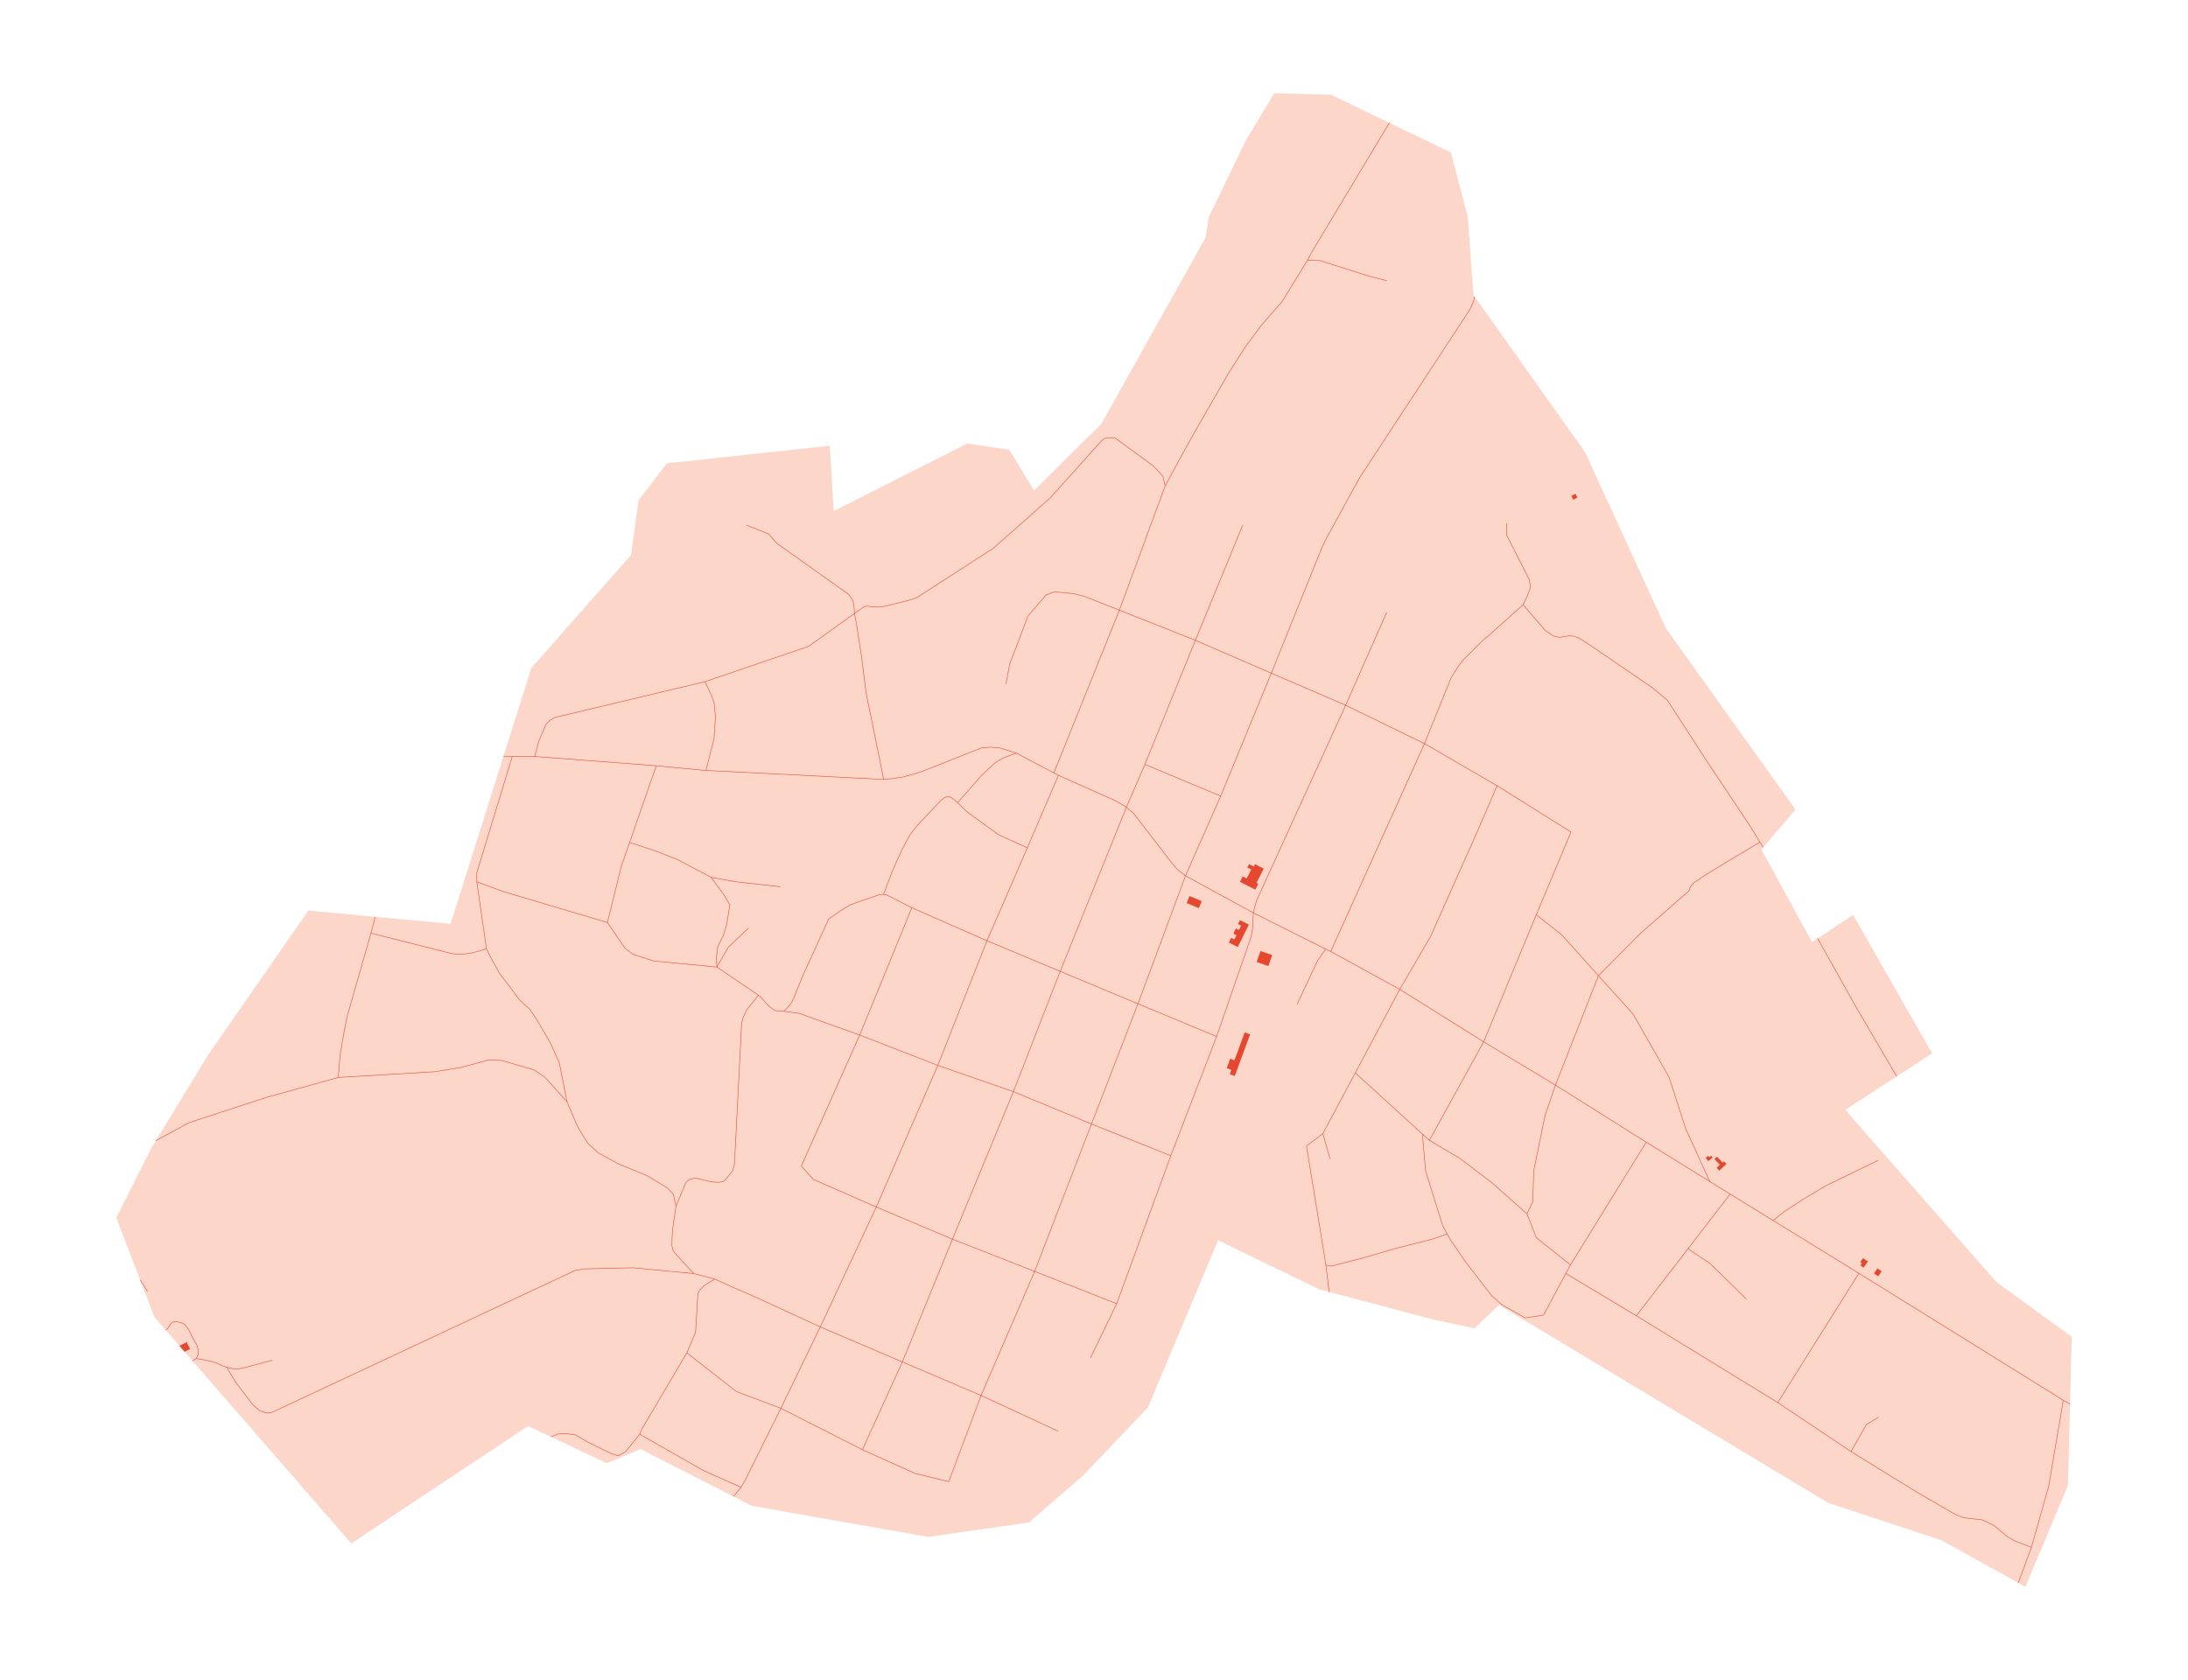 <?xml version="1.0" encoding="utf-8" standalone="no"?>
<!DOCTYPE svg PUBLIC "-//W3C//DTD SVG 1.1//EN"
  "http://www.w3.org/Graphics/SVG/1.1/DTD/svg11.dtd">
<svg xmlns:xlink="http://www.w3.org/1999/xlink" width="851.4pt" height="653.91pt" viewBox="0 0 851.4 653.91" xmlns="http://www.w3.org/2000/svg" version="1.1">
 <defs>
  <style type="text/css">*{stroke-linejoin: round; stroke-linecap: butt}</style>
 </defs>
 <g id="figure_1">
  <g id="patch_1">
   <path d="M 0 653.91 
L 851.4 653.91 
L 851.4 0 
L 0 0 
z
" style="fill: #ffffff"/>
  </g>
  <g id="axes_1">
   <g id="PatchCollection_1">
    <path d="M 45.245 473.981 
L 60.096 512.632 
L 135.285 599.095 
L 136.697 600.719 
L 205.499 555.024 
L 236.101 569.509 
L 249.264 563.997 
L 292.426 586.042 
L 314.158 589.914 
L 361.218 598.184 
L 400.397 592.555 
L 421.394 574.369 
L 446.726 547.737 
L 473.969 482.729 
L 513.333 501.821 
L 557.85 513.606 
L 573.792 517.024 
L 583.281 507.911 
L 711.353 584.918 
L 755.582 599.52 
L 788.152 617.641 
L 804.687 578.139 
L 806.155 520.264 
L 776.91 499.058 
L 718.033 431.989 
L 751.815 409.973 
L 721.07 356.07 
L 705.127 366.698 
L 685.39 330.638 
L 698.674 315.076 
L 648.284 244.649 
L 616.783 176.005 
L 573.357 114.8 
L 571.135 84.319 
L 564.575 59.348 
L 517.994 36.883 
L 495.85 36.269 
L 484.763 54.697 
L 470.483 84.238 
L 469.026 92.669 
L 428.518 165.017 
L 402.35 190.914 
L 392.731 175.023 
L 376.328 172.625 
L 324.406 198.932 
L 322.888 173.505 
L 259.498 180.336 
L 248.489 194.759 
L 245.52 216.061 
L 206.736 260.041 
L 175.333 359.569 
L 119.959 354.417 
L 80.86 410.784 
L 58.699 447.172 
L 45.245 473.981 
" clip-path="url(#pf7fc06d5c5)" style="fill: #fbd6c9"/>
   </g>
   <g id="PatchCollection_2">
    <path d="M 72.646 522.392 
L 73.97 525.032 
L 71.818 526.112 
L 69.817 523.81 
L 72.646 522.392 
" clip-path="url(#pf7fc06d5c5)" style="fill: #e6482f"/>
    <path d="M 486.443 402.581 
L 480.477 418.812 
L 478.539 418.099 
L 479.16 416.408 
L 477.348 415.742 
L 478.7 412.06 
L 480.355 412.669 
L 484.345 401.811 
L 486.443 402.581 
" clip-path="url(#pf7fc06d5c5)" style="fill: #e6482f"/>
    <path d="M 495.038 371.733 
L 493.564 375.988 
L 489.005 374.409 
L 490.479 370.154 
L 495.038 371.733 
" clip-path="url(#pf7fc06d5c5)" style="fill: #e6482f"/>
    <path d="M 485.961 359.852 
L 481.654 368.59 
L 478.172 366.876 
L 479.087 365.019 
L 480.332 365.633 
L 481.145 363.98 
L 479.936 363.386 
L 480.925 361.378 
L 482.103 361.961 
L 482.945 360.253 
L 481.736 359.656 
L 482.485 358.138 
L 485.961 359.852 
" clip-path="url(#pf7fc06d5c5)" style="fill: #e6482f"/>
    <path d="M 467.62 350.721 
L 466.484 353.456 
L 461.745 351.486 
L 462.882 348.752 
L 467.62 350.721 
" clip-path="url(#pf7fc06d5c5)" style="fill: #e6482f"/>
    <path d="M 487.892 337.292 
L 488.367 336.356 
L 491.75 338.078 
L 488.914 343.643 
L 489.615 344 
L 488.463 346.26 
L 482.499 343.221 
L 483.585 341.093 
L 485.127 341.878 
L 486.887 338.426 
L 485.367 337.649 
L 486.033 336.344 
L 487.892 337.292 
" clip-path="url(#pf7fc06d5c5)" style="fill: #e6482f"/>
    <path d="M 730.52 493.681 
L 732.187 494.789 
L 730.874 496.763 
L 729.209 495.655 
L 730.52 493.681 
" clip-path="url(#pf7fc06d5c5)" style="fill: #e6482f"/>
    <path d="M 725.148 493.378 
L 723.933 492.505 
L 724.543 491.656 
L 723.888 491.186 
L 724.966 489.687 
L 726.836 491.033 
L 725.148 493.378 
" clip-path="url(#pf7fc06d5c5)" style="fill: #e6482f"/>
    <path d="M 668.096 450.192 
L 670.312 452.485 
L 670.795 452.025 
L 671.833 453.02 
L 670.248 454.466 
L 668.989 455.62 
L 668.014 454.579 
L 669.215 453.282 
L 667.111 451.125 
L 668.096 450.192 
" clip-path="url(#pf7fc06d5c5)" style="fill: #e6482f"/>
    <path d="M 664.715 449.868 
L 665.161 450.406 
L 665.859 449.825 
L 666.438 450.523 
L 664.746 451.931 
L 663.719 450.696 
L 664.715 449.868 
" clip-path="url(#pf7fc06d5c5)" style="fill: #e6482f"/>
    <path d="M 613.011 192.164 
L 613.808 193.641 
L 612.23 194.49 
L 611.433 193.013 
L 613.011 192.164 
" clip-path="url(#pf7fc06d5c5)" style="fill: #e6482f"/>
   </g>
   <g id="LineCollection_1">
    <path d="M 288.35 578.856 
L 285.763 582.015 
L 285.329 582.417 
" clip-path="url(#pf7fc06d5c5)" style="fill: none; stroke: #e6482f; stroke-width: 0.2"/>
    <path d="M 248.922 558.219 
L 273.791 572.387 
L 288.35 578.856 
" clip-path="url(#pf7fc06d5c5)" style="fill: none; stroke: #e6482f; stroke-width: 0.2"/>
    <path d="M 214.39 559.233 
L 217.05 558.142 
L 220.385 557.974 
L 224.115 558.538 
L 228.297 561.083 
L 237.565 565.604 
L 240.535 566.619 
L 243.331 565.117 
L 248.922 558.219 
L 250.1 555.593 
" clip-path="url(#pf7fc06d5c5)" style="fill: none; stroke: #e6482f; stroke-width: 0.2"/>
    <path d="M 105.552 549.836 
L 103.674 549.963 
L 101.071 549.064 
L 98.325 546.696 
L 95.674 543.192 
L 91.554 537.793 
L 88.271 532.175 
" clip-path="url(#pf7fc06d5c5)" style="fill: none; stroke: #e6482f; stroke-width: 0.2"/>
    <path d="M 74.894 529.648 
L 76.32 528.769 
L 77.123 527.345 
L 77.155 525.471 
L 76.62 523.457 
L 75.464 521.636 
L 73.398 517.472 
L 71.846 515.469 
L 70.453 514.762 
L 68.924 514.45 
L 68.021 514.383 
L 67.445 514.462 
" clip-path="url(#pf7fc06d5c5)" style="fill: none; stroke: #e6482f; stroke-width: 0.2"/>
    <path d="M 76.32 528.769 
L 78.762 529.134 
L 81.931 529.798 
L 84.116 530.439 
L 86.489 531.528 
L 88.271 532.175 
L 91.698 532.902 
L 94.246 532.54 
L 106.058 529.405 
" clip-path="url(#pf7fc06d5c5)" style="fill: none; stroke: #e6482f; stroke-width: 0.2"/>
    <path d="M 278.135 497.821 
L 274.027 500.368 
L 272.311 502.076 
L 271.544 503.539 
L 270.684 518.492 
L 267.276 526.56 
L 250.1 555.593 
" clip-path="url(#pf7fc06d5c5)" style="fill: none; stroke: #e6482f; stroke-width: 0.2"/>
    <path d="M 64.495 517.69 
L 65.12 517.203 
L 66.041 515.875 
L 66.664 514.968 
L 67.445 514.462 
" clip-path="url(#pf7fc06d5c5)" style="fill: none; stroke: #e6482f; stroke-width: 0.2"/>
    <path d="M 105.552 549.836 
L 223.87 494.448 
L 227.77 493.858 
L 246.167 493.424 
L 269.946 495.688 
L 278.135 497.821 
L 285.814 501.306 
L 293.036 504.417 
L 319.18 516.45 
L 351.126 530.084 
L 381.768 543.132 
L 411.757 557.034 
" clip-path="url(#pf7fc06d5c5)" style="fill: none; stroke: #e6482f; stroke-width: 0.2"/>
    <path d="M 57.381 502.589 
L 54.502 498.072 
" clip-path="url(#pf7fc06d5c5)" style="fill: none; stroke: #e6482f; stroke-width: 0.2"/>
    <path d="M 802.867 544.989 
L 797.228 578.293 
L 790.48 602.238 
L 785.331 616.072 
" clip-path="url(#pf7fc06d5c5)" style="fill: none; stroke: #e6482f; stroke-width: 0.2"/>
    <path d="M 720.282 564.966 
L 726.251 554.444 
L 730.975 551.589 
" clip-path="url(#pf7fc06d5c5)" style="fill: none; stroke: #e6482f; stroke-width: 0.2"/>
    <path d="M 802.867 544.989 
L 805.49 546.465 
" clip-path="url(#pf7fc06d5c5)" style="fill: none; stroke: #e6482f; stroke-width: 0.2"/>
    <path d="M 790.48 602.238 
L 783.971 599.753 
L 781.145 598.124 
L 775.834 593.667 
L 771.378 591.526 
L 767.439 591.099 
L 764.354 590.756 
L 760.929 589.47 
L 746.233 580.974 
L 720.282 564.966 
L 691.777 545.902 
L 636.737 512.116 
L 609.308 495.655 
" clip-path="url(#pf7fc06d5c5)" style="fill: none; stroke: #e6482f; stroke-width: 0.2"/>
    <path d="M 691.777 545.902 
L 723.328 495.573 
" clip-path="url(#pf7fc06d5c5)" style="fill: none; stroke: #e6482f; stroke-width: 0.2"/>
    <path d="M 656.83 486.044 
L 665.37 491.716 
L 672.252 498.468 
L 679.588 505.676 
" clip-path="url(#pf7fc06d5c5)" style="fill: none; stroke: #e6482f; stroke-width: 0.2"/>
    <path d="M 636.737 512.116 
L 656.83 486.044 
L 673.236 464.756 
" clip-path="url(#pf7fc06d5c5)" style="fill: none; stroke: #e6482f; stroke-width: 0.2"/>
    <path d="M 600.607 511.874 
L 609.308 495.655 
L 611.109 492.299 
L 640.582 444.551 
" clip-path="url(#pf7fc06d5c5)" style="fill: none; stroke: #e6482f; stroke-width: 0.2"/>
    <path d="M 553.497 441.382 
L 554.092 448.235 
L 554.764 455.843 
L 558.044 466.359 
L 561.401 477.097 
L 563.146 480.277 
L 564.309 482.393 
L 570.425 491.342 
L 580.416 504.246 
L 584.37 507.787 
L 593.413 512.932 
L 600.607 511.874 
" clip-path="url(#pf7fc06d5c5)" style="fill: none; stroke: #e6482f; stroke-width: 0.2"/>
    <path d="M 689.955 475.041 
L 694.096 471.717 
L 701.106 467.093 
L 710.577 461.425 
L 730.787 451.655 
" clip-path="url(#pf7fc06d5c5)" style="fill: none; stroke: #e6482f; stroke-width: 0.2"/>
    <path d="M 517.201 502.845 
L 515.955 492.378 
" clip-path="url(#pf7fc06d5c5)" style="fill: none; stroke: #e6482f; stroke-width: 0.2"/>
    <path d="M 369.174 576.678 
L 356.013 573.448 
L 335.586 564.242 
L 303.85 548.131 
L 286.577 541.631 
L 267.276 526.56 
" clip-path="url(#pf7fc06d5c5)" style="fill: none; stroke: #e6482f; stroke-width: 0.2"/>
    <path d="M 563.146 480.277 
L 557.438 482.261 
L 543.591 485.765 
L 530.537 489.553 
L 518.102 492.774 
L 515.955 492.378 
L 508.382 446.031 
L 514.76 441.207 
" clip-path="url(#pf7fc06d5c5)" style="fill: none; stroke: #e6482f; stroke-width: 0.2"/>
    <path d="M 411.858 301.764 
L 399.754 329.983 
L 384.055 366.151 
L 364.923 414.66 
L 340.988 469.769 
L 319.18 516.45 
L 303.85 548.131 
L 289.79 576.448 
L 288.35 578.856 
" clip-path="url(#pf7fc06d5c5)" style="fill: none; stroke: #e6482f; stroke-width: 0.2"/>
    <path d="M 335.586 564.242 
L 351.126 530.084 
L 370.611 482.299 
L 394.34 424.89 
L 412.549 378.055 
L 438.305 314.177 
" clip-path="url(#pf7fc06d5c5)" style="fill: none; stroke: #e6482f; stroke-width: 0.2"/>
    <path d="M 434.528 507.408 
L 402.599 494.844 
L 370.611 482.299 
L 340.988 469.769 
L 316.536 459.062 
L 311.801 453.886 
L 334.535 402.849 
L 354.814 353.297 
" clip-path="url(#pf7fc06d5c5)" style="fill: none; stroke: #e6482f; stroke-width: 0.2"/>
    <path d="M 455.586 449.823 
L 424.728 437.461 
L 394.34 424.89 
L 364.923 414.66 
L 334.535 402.849 
L 310.948 394.397 
L 305.048 393.605 
L 301.696 393.37 
L 299.427 391.828 
L 298.012 390.374 
" clip-path="url(#pf7fc06d5c5)" style="fill: none; stroke: #e6482f; stroke-width: 0.2"/>
    <path d="M 369.174 576.678 
L 381.768 543.132 
L 402.599 494.844 
L 424.728 437.461 
L 442.808 390.684 
L 461.309 340.88 
L 475.003 309.833 
L 494.696 262.005 
L 514.468 212.945 
" clip-path="url(#pf7fc06d5c5)" style="fill: none; stroke: #e6482f; stroke-width: 0.2"/>
    <path d="M 424.283 528.609 
L 434.528 507.408 
L 455.586 449.823 
L 473.416 403.418 
L 486.85 364.566 
L 487.411 361.289 
L 487.711 355.293 
L 488.867 350.709 
L 523.621 274.49 
L 539.607 238.298 
" clip-path="url(#pf7fc06d5c5)" style="fill: none; stroke: #e6482f; stroke-width: 0.2"/>
    <path d="M 515.841 369.384 
L 512.62 374.047 
L 504.714 390.9 
" clip-path="url(#pf7fc06d5c5)" style="fill: none; stroke: #e6482f; stroke-width: 0.2"/>
    <path d="M 60.672 443.932 
L 73.642 436.919 
L 103.824 427.077 
L 131.644 419.351 
L 153.386 418.066 
L 169.442 417.102 
L 179.286 415.471 
L 190.207 412.535 
L 195.312 412.767 
L 207.811 416.413 
L 211.96 419.191 
L 220.634 428.847 
" clip-path="url(#pf7fc06d5c5)" style="fill: none; stroke: #e6482f; stroke-width: 0.2"/>
    <path d="M 295.141 387.338 
L 290.561 393.027 
L 289.116 396.167 
L 288.591 398.254 
L 285.769 453.49 
L 284.993 455.819 
L 283.107 458.134 
L 281.718 459.765 
L 279.703 460.185 
L 276.94 460.019 
L 270.481 458.482 
L 268.215 459.089 
L 266.918 460.189 
L 263.04 469.494 
" clip-path="url(#pf7fc06d5c5)" style="fill: none; stroke: #e6482f; stroke-width: 0.2"/>
    <path d="M 269.946 495.688 
L 263.191 488.332 
L 261.971 486.876 
L 261.468 484.964 
L 261.5 482.036 
L 261.778 478.095 
L 263.04 469.494 
L 262.021 464.831 
L 259.637 462.331 
L 251.841 457.621 
L 240.62 452.994 
L 232.647 448.597 
L 228.627 444.855 
L 224.845 438.689 
L 220.634 428.847 
L 217.641 413.672 
L 214.15 405.876 
L 208.668 396.539 
L 206.098 392.77 
L 202.15 389.153 
L 194.38 378.823 
L 190.94 372.622 
L 189.295 369.317 
L 185.543 343.235 
L 185.501 339.798 
L 199.327 294.439 
" clip-path="url(#pf7fc06d5c5)" style="fill: none; stroke: #e6482f; stroke-width: 0.2"/>
    <path d="M 144.344 363.199 
L 135.075 395.603 
L 133.971 401.165 
L 132.296 410.892 
L 131.644 419.351 
" clip-path="url(#pf7fc06d5c5)" style="fill: none; stroke: #e6482f; stroke-width: 0.2"/>
    <path d="M 298.012 390.374 
L 296.471 388.53 
" clip-path="url(#pf7fc06d5c5)" style="fill: none; stroke: #e6482f; stroke-width: 0.2"/>
    <path d="M 144.344 363.199 
L 175.946 371.183 
L 179.588 371.476 
L 183.826 370.84 
L 189.295 369.317 
" clip-path="url(#pf7fc06d5c5)" style="fill: none; stroke: #e6482f; stroke-width: 0.2"/>
    <path d="M 276.707 341.463 
L 281.502 347.982 
L 283.985 352.139 
L 282.797 359.855 
L 281.395 364.225 
L 279.291 368.49 
L 278.751 372.86 
L 278.943 376.391 
L 283.361 368.71 
L 291.305 361.172 
" clip-path="url(#pf7fc06d5c5)" style="fill: none; stroke: #e6482f; stroke-width: 0.2"/>
    <path d="M 185.543 343.235 
L 196.219 347.128 
L 236.347 359.047 
" clip-path="url(#pf7fc06d5c5)" style="fill: none; stroke: #e6482f; stroke-width: 0.2"/>
    <path d="M 296.471 388.53 
L 295.141 387.338 
L 278.943 376.391 
L 254.282 374.009 
L 246.491 371.478 
L 243.232 369.128 
L 236.347 359.047 
L 241.819 337.004 
L 244.998 327.92 
L 252.433 306.48 
" clip-path="url(#pf7fc06d5c5)" style="fill: none; stroke: #e6482f; stroke-width: 0.2"/>
    <path d="M 594.208 472.477 
L 580.694 460.461 
L 568.146 450.902 
L 556.19 443.836 
L 553.497 441.382 
L 527.375 417.586 
" clip-path="url(#pf7fc06d5c5)" style="fill: none; stroke: #e6482f; stroke-width: 0.2"/>
    <path d="M 657.223 346.713 
L 638.481 363.146 
L 621.989 379.739 
L 605.262 422.34 
L 601.188 434.227 
L 596.824 455.699 
L 596.436 467.594 
L 594.208 472.477 
L 597.831 481.738 
L 611.109 492.299 
" clip-path="url(#pf7fc06d5c5)" style="fill: none; stroke: #e6482f; stroke-width: 0.2"/>
    <path d="M 388.951 291.064 
L 395.472 293.117 
L 410.088 300.833 
L 411.858 301.764 
L 434.367 311.802 
L 438.305 314.177 
L 441.067 316.532 
L 456.058 335.977 
L 458.286 338.503 
L 461.309 340.88 
L 487.711 355.293 
L 515.841 369.384 
L 517.82 370.339 
L 544.676 385.061 
L 577.321 405.49 
L 605.262 422.34 
L 640.582 444.551 
L 665.309 459.854 
L 673.236 464.756 
L 689.955 475.041 
L 723.328 495.573 
L 802.867 544.989 
" clip-path="url(#pf7fc06d5c5)" style="fill: none; stroke: #e6482f; stroke-width: 0.2"/>
    <path d="M 665.309 459.854 
L 655.942 439.327 
L 649.501 419.33 
L 635.543 394.771 
L 621.989 379.739 
L 607.764 363.904 
L 597.811 356.032 
" clip-path="url(#pf7fc06d5c5)" style="fill: none; stroke: #e6482f; stroke-width: 0.2"/>
    <path d="M 556.19 443.836 
L 577.321 405.49 
L 597.811 356.032 
L 611.306 323.833 
" clip-path="url(#pf7fc06d5c5)" style="fill: none; stroke: #e6482f; stroke-width: 0.2"/>
    <path d="M 517.579 451.137 
L 514.76 441.207 
L 527.375 417.586 
L 544.676 385.061 
L 556.697 364.417 
L 574.508 324.466 
L 582.543 305.806 
" clip-path="url(#pf7fc06d5c5)" style="fill: none; stroke: #e6482f; stroke-width: 0.2"/>
    <path d="M 657.223 346.713 
L 657.728 345.207 
" clip-path="url(#pf7fc06d5c5)" style="fill: none; stroke: #e6482f; stroke-width: 0.2"/>
    <path d="M 657.728 345.207 
L 659.034 343.643 
" clip-path="url(#pf7fc06d5c5)" style="fill: none; stroke: #e6482f; stroke-width: 0.2"/>
    <path d="M 659.034 343.643 
L 663.166 340.837 
L 671.861 335.505 
L 684.831 327.779 
" clip-path="url(#pf7fc06d5c5)" style="fill: none; stroke: #e6482f; stroke-width: 0.2"/>
    <path d="M 592.674 235.376 
L 601.512 245.609 
L 604.682 247.621 
L 606.977 248.06 
L 610.437 247.479 
L 612.476 247.621 
L 614.459 248.357 
L 618.903 251.219 
L 642.984 267.675 
L 648.827 272.545 
L 664.018 296.043 
L 681.286 321.945 
L 684.831 327.779 
L 686.1 329.805 
" clip-path="url(#pf7fc06d5c5)" style="fill: none; stroke: #e6482f; stroke-width: 0.2"/>
    <path d="M 707.294 365.253 
L 722.2 391.897 
L 738.047 418.946 
" clip-path="url(#pf7fc06d5c5)" style="fill: none; stroke: #e6482f; stroke-width: 0.2"/>
    <path d="M 473.416 403.418 
L 442.808 390.684 
L 412.549 378.055 
L 384.055 366.151 
L 354.814 353.297 
L 345.186 348.404 
L 343.814 348.092 
L 342.385 348.14 
L 334.162 350.966 
L 330.834 352.227 
L 328.379 353.623 
L 322.495 357.612 
L 312.245 380.068 
L 308.764 388.7 
L 307.564 390.972 
L 305.048 393.605 
" clip-path="url(#pf7fc06d5c5)" style="fill: none; stroke: #e6482f; stroke-width: 0.2"/>
    <path d="M 343.814 348.092 
L 347.281 338.901 
L 350.909 330.794 
L 353.95 325.186 
L 356.858 321.348 
L 366.071 311.605 
L 367.272 310.643 
L 368.297 310.159 
" clip-path="url(#pf7fc06d5c5)" style="fill: none; stroke: #e6482f; stroke-width: 0.2"/>
    <path d="M 368.297 310.159 
L 369.583 310.149 
L 370.954 310.922 
L 372.634 312.416 
L 376.486 316.127 
L 388.473 324.817 
L 399.754 329.983 
" clip-path="url(#pf7fc06d5c5)" style="fill: none; stroke: #e6482f; stroke-width: 0.2"/>
    <path d="M 475.003 309.833 
L 445.502 297.509 
" clip-path="url(#pf7fc06d5c5)" style="fill: none; stroke: #e6482f; stroke-width: 0.2"/>
    <path d="M 372.634 312.416 
L 381.92 301.841 
L 387.102 296.96 
L 390.228 295.06 
L 395.472 293.117 
" clip-path="url(#pf7fc06d5c5)" style="fill: none; stroke: #e6482f; stroke-width: 0.2"/>
    <path d="M 385.173 290.807 
L 388.951 291.064 
" clip-path="url(#pf7fc06d5c5)" style="fill: none; stroke: #e6482f; stroke-width: 0.2"/>
    <path d="M 611.306 323.833 
L 582.543 305.806 
L 554.303 289.423 
L 523.621 274.49 
L 494.696 262.005 
L 465.138 249.218 
L 435.576 237.48 
L 422.058 232.148 
L 417.71 231.044 
L 410.309 230.33 
L 407.062 231.563 
L 403.752 235.393 
L 399.921 239.806 
L 398.299 244.352 
L 392.975 258.177 
L 391.416 266.291 
" clip-path="url(#pf7fc06d5c5)" style="fill: none; stroke: #e6482f; stroke-width: 0.2"/>
    <path d="M 438.305 314.177 
L 445.502 297.509 
L 465.138 249.218 
L 483.585 204.363 
" clip-path="url(#pf7fc06d5c5)" style="fill: none; stroke: #e6482f; stroke-width: 0.2"/>
    <path d="M 343.802 303.306 
L 342.804 298.051 
L 337.041 269.827 
L 335.252 255.692 
L 333.342 243.232 
L 332.512 238.737 
L 332.247 234.964 
L 331.635 233.232 
L 330.181 231.299 
L 302.4 211.563 
L 299.074 207.822 
L 290.499 204.392 
" clip-path="url(#pf7fc06d5c5)" style="fill: none; stroke: #e6482f; stroke-width: 0.2"/>
    <path d="M 433.915 170.449 
L 430.788 170.406 
L 429.599 170.771 
L 428.518 171.692 
L 408.645 193.79 
L 386.61 213.324 
L 356.476 232.771 
L 353.094 233.788 
L 343.5 236.144 
L 340.836 236.302 
L 337.331 235.93 
L 336.233 236.12 
L 332.512 238.737 
L 314.669 251.557 
L 274.312 265.315 
L 216.044 279.222 
L 214.194 280.213 
L 212.472 281.899 
L 209.708 288.318 
L 208.062 294.439 
" clip-path="url(#pf7fc06d5c5)" style="fill: none; stroke: #e6482f; stroke-width: 0.2"/>
    <path d="M 577.12 249.142 
L 569.309 256.92 
L 567.504 259.271 
L 564.635 263.852 
L 554.303 289.423 
L 517.82 370.339 
" clip-path="url(#pf7fc06d5c5)" style="fill: none; stroke: #e6482f; stroke-width: 0.2"/>
    <path d="M 579.091 247.513 
L 577.12 249.142 
" clip-path="url(#pf7fc06d5c5)" style="fill: none; stroke: #e6482f; stroke-width: 0.2"/>
    <path d="M 592.674 235.376 
L 579.091 247.513 
" clip-path="url(#pf7fc06d5c5)" style="fill: none; stroke: #e6482f; stroke-width: 0.2"/>
    <path d="M 592.674 235.376 
L 594.318 231.954 
L 595.5 228.795 
L 595.153 225.756 
L 591.267 218.08 
L 586.249 208.241 
L 586.203 203.631 
" clip-path="url(#pf7fc06d5c5)" style="fill: none; stroke: #e6482f; stroke-width: 0.2"/>
    <path d="M 572.068 120.317 
L 573.329 117.391 
L 573.831 115.469 
" clip-path="url(#pf7fc06d5c5)" style="fill: none; stroke: #e6482f; stroke-width: 0.2"/>
    <path d="M 540.668 47.818 
L 539.317 50.005 
" clip-path="url(#pf7fc06d5c5)" style="fill: none; stroke: #e6482f; stroke-width: 0.2"/>
    <path d="M 303.69 345.147 
L 286.216 343.178 
L 276.707 341.463 
L 263.472 334.483 
L 254.412 330.964 
L 244.998 327.92 
" clip-path="url(#pf7fc06d5c5)" style="fill: none; stroke: #e6482f; stroke-width: 0.2"/>
    <path d="M 146.029 356.843 
L 144.344 363.199 
" clip-path="url(#pf7fc06d5c5)" style="fill: none; stroke: #e6482f; stroke-width: 0.2"/>
    <path d="M 252.433 306.48 
L 255.371 298.046 
" clip-path="url(#pf7fc06d5c5)" style="fill: none; stroke: #e6482f; stroke-width: 0.2"/>
    <path d="M 199.327 294.439 
L 208.062 294.439 
L 255.371 298.046 
L 273.716 299.804 
L 274.711 299.867 
L 340.244 303.169 
L 343.802 303.306 
L 347.268 303.04 
L 351.467 302.397 
L 358.293 300.471 
L 381.791 291.133 
L 385.173 290.807 
" clip-path="url(#pf7fc06d5c5)" style="fill: none; stroke: #e6482f; stroke-width: 0.2"/>
    <path d="M 274.312 265.315 
L 276.792 270.475 
L 277.882 273.617 
L 278.385 279.009 
L 277.865 287.361 
L 274.711 299.867 
" clip-path="url(#pf7fc06d5c5)" style="fill: none; stroke: #e6482f; stroke-width: 0.2"/>
    <path d="M 195.932 294.283 
L 199.327 294.439 
" clip-path="url(#pf7fc06d5c5)" style="fill: none; stroke: #e6482f; stroke-width: 0.2"/>
    <path d="M 514.468 212.945 
L 516.193 209.378 
" clip-path="url(#pf7fc06d5c5)" style="fill: none; stroke: #e6482f; stroke-width: 0.2"/>
    <path d="M 410.088 300.833 
L 435.576 237.48 
L 453.384 189.129 
L 458.885 178.972 
L 464.368 169.037 
L 478.074 145.226 
L 484.519 135.097 
L 490.922 126.469 
L 498.902 117.371 
" clip-path="url(#pf7fc06d5c5)" style="fill: none; stroke: #e6482f; stroke-width: 0.2"/>
    <path d="M 453.384 189.129 
L 452.482 185.352 
L 450.188 182.73 
L 447.985 180.749 
L 435.628 171.735 
" clip-path="url(#pf7fc06d5c5)" style="fill: none; stroke: #e6482f; stroke-width: 0.2"/>
    <path d="M 435.628 171.735 
L 433.915 170.449 
" clip-path="url(#pf7fc06d5c5)" style="fill: none; stroke: #e6482f; stroke-width: 0.2"/>
    <path d="M 516.193 209.378 
L 529.074 185.918 
L 572.068 120.317 
" clip-path="url(#pf7fc06d5c5)" style="fill: none; stroke: #e6482f; stroke-width: 0.2"/>
    <path d="M 508.775 101.301 
L 513.794 101.462 
L 532.702 107.489 
L 539.689 109.26 
" clip-path="url(#pf7fc06d5c5)" style="fill: none; stroke: #e6482f; stroke-width: 0.2"/>
    <path d="M 539.317 50.005 
L 510.331 98.341 
L 508.775 101.301 
L 498.902 117.371 
" clip-path="url(#pf7fc06d5c5)" style="fill: none; stroke: #e6482f; stroke-width: 0.2"/>
   </g>
  </g>
 </g>
 <defs>
  <clipPath id="pf7fc06d5c5">
   <rect x="7.2" y="7.2" width="837" height="639.51"/>
  </clipPath>
 </defs>
</svg>
